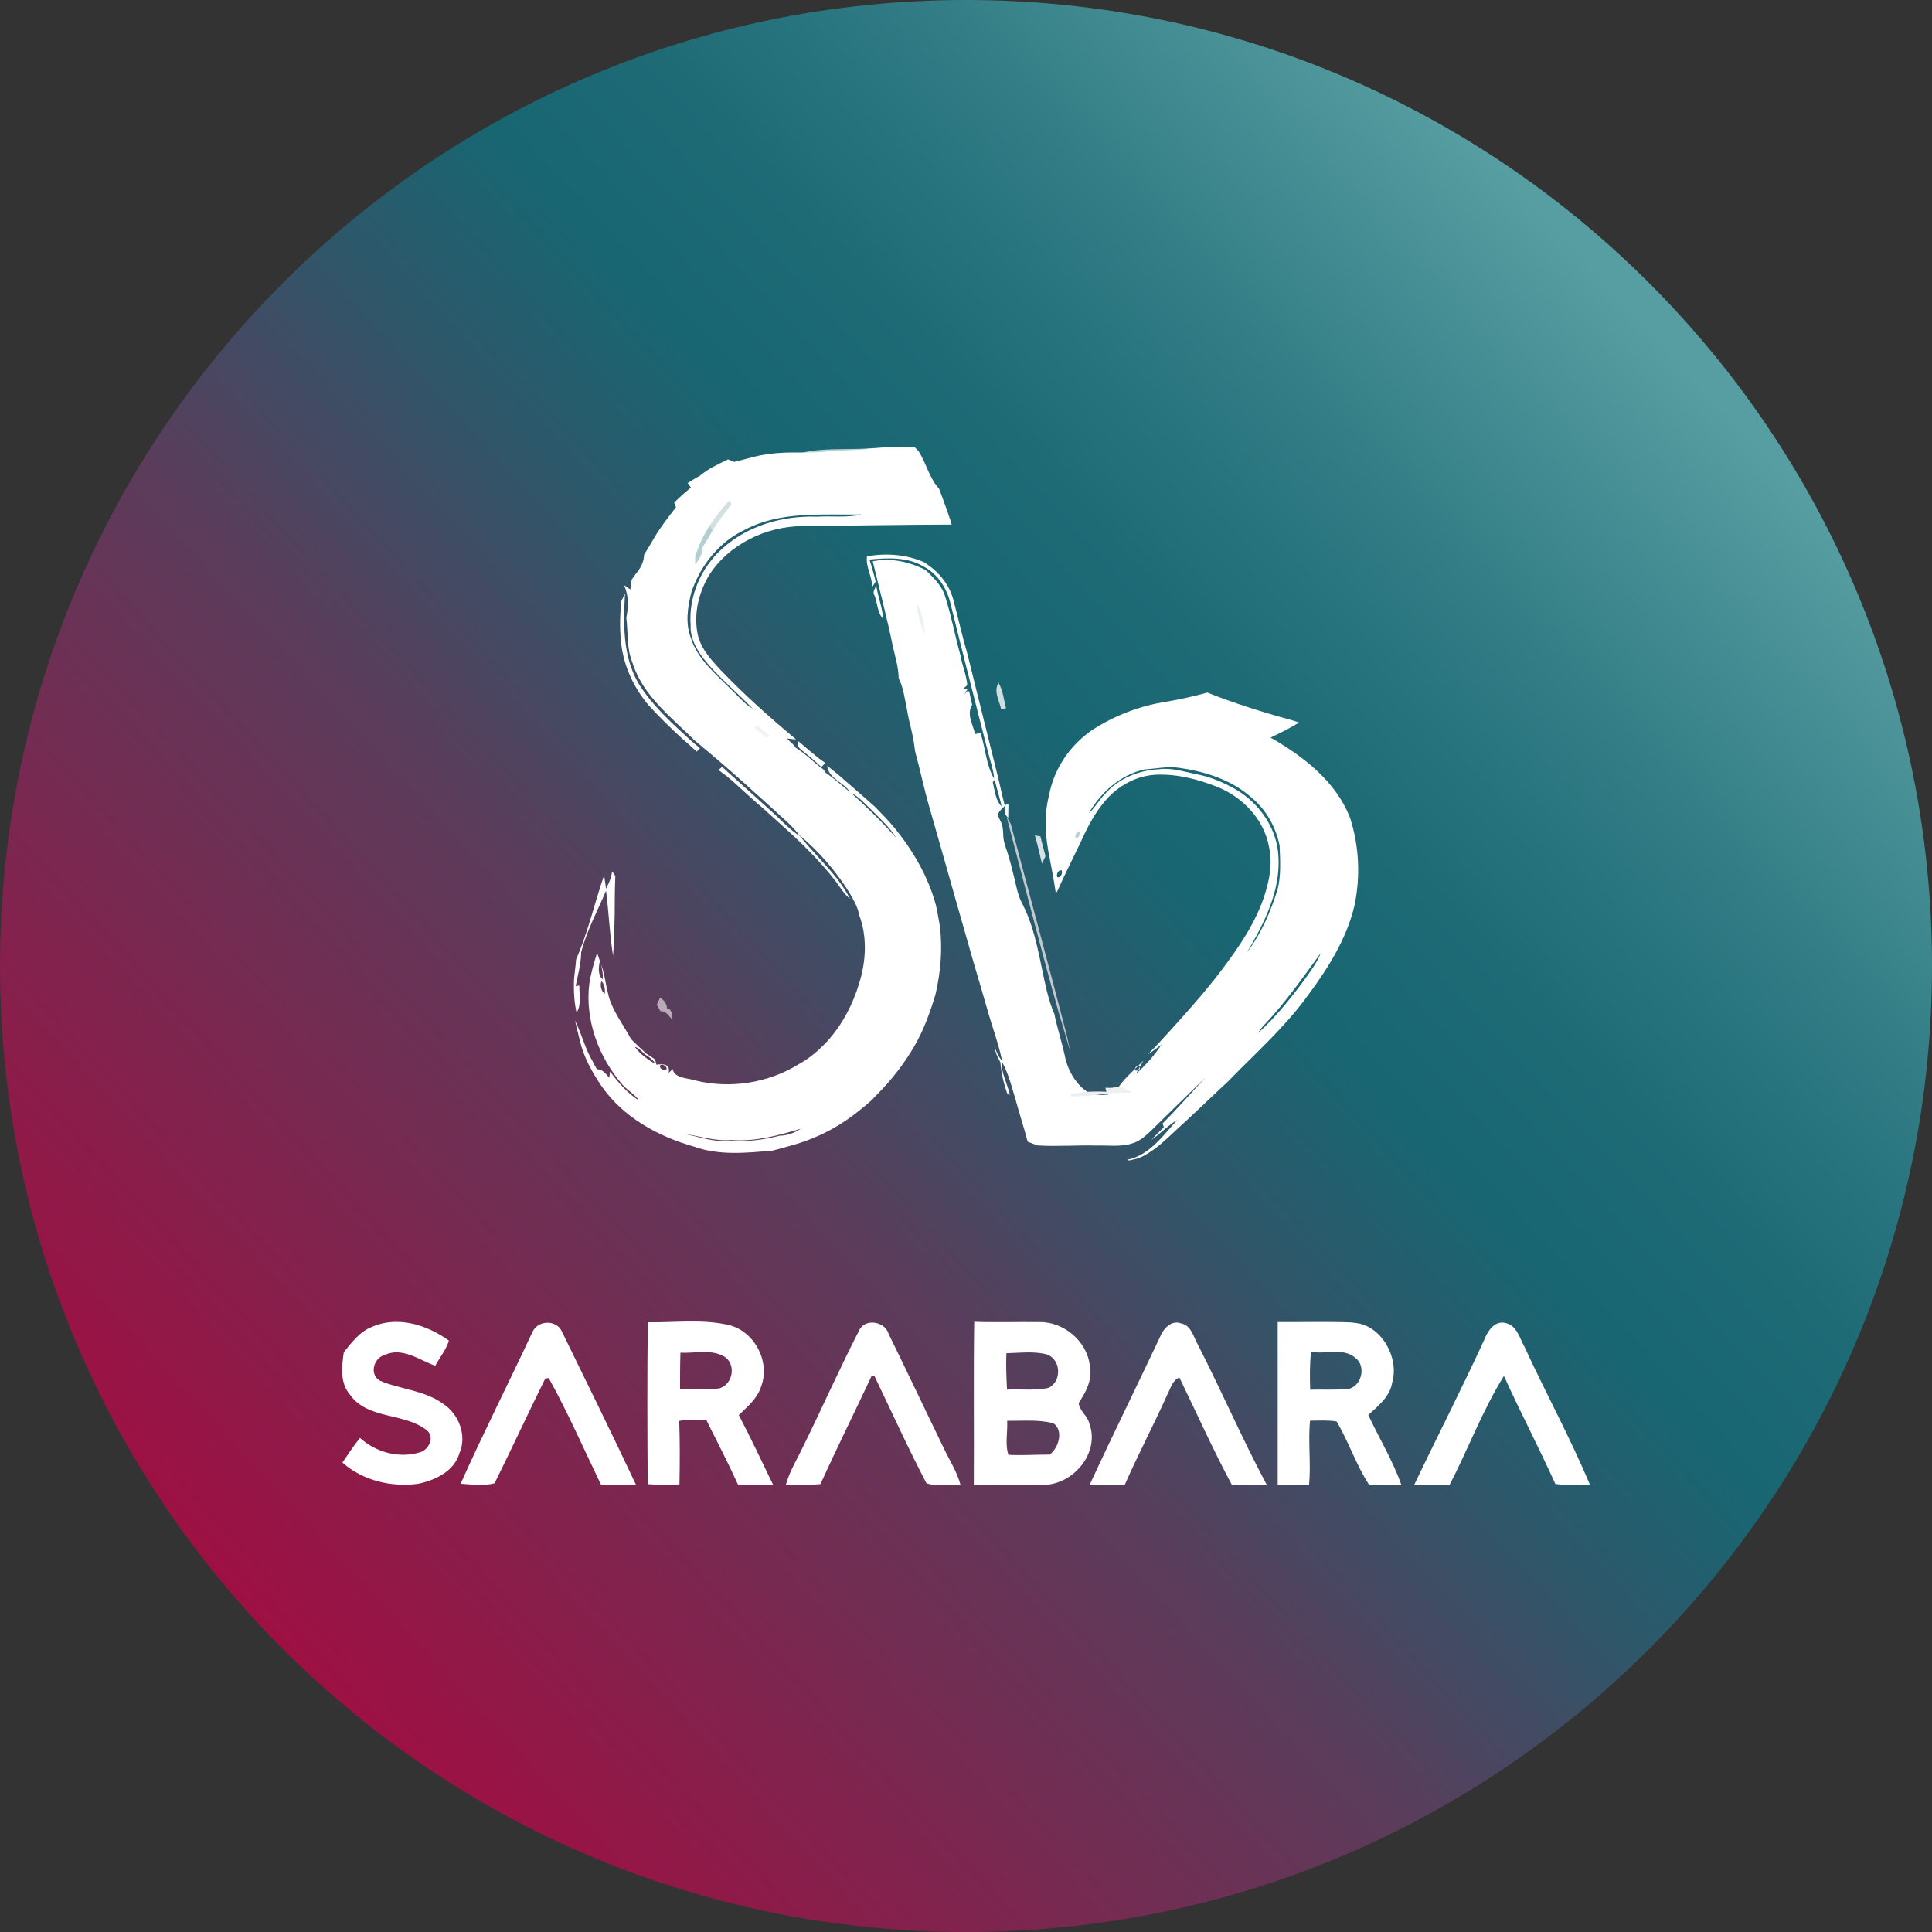 <svg width="192" height="192" viewBox="0 0 192 192" fill="none" xmlns="http://www.w3.org/2000/svg">
<rect x="0" y="0" width="192" height="192" fill="#333333" stroke="none"/>
<g clip-path="url(#clip0_4915_31951)">
<path d="M96 192C149.019 192 192 149.019 192 96C192 42.981 149.019 0 96 0C42.981 0 0 42.981 0 96C0 149.019 42.981 192 96 192Z" fill="url(#paint0_linear_4915_31951)"/>
<path d="M80.643 44.808C82.707 44.528 84.795 44.709 86.865 44.528C87.014 44.572 87.314 44.653 87.463 44.696C86.16 44.964 84.832 44.84 83.517 44.933C84.521 44.97 85.524 45.02 86.528 45.083C84.695 45.363 82.825 45.058 80.992 45.363C79.933 45.463 78.929 45.831 77.9 46.061C77.763 46.005 77.489 45.893 77.352 45.837C78.393 45.344 79.502 44.995 80.643 44.808Z" fill="#B8D1D4"/>
<path d="M85.946 44.627C87.592 44.465 89.244 44.316 90.896 44.428C91.002 44.546 91.214 44.783 91.326 44.895C92.062 46.086 92.367 47.532 93.327 48.573C93.577 49.228 93.814 49.883 94.051 50.543C94.225 51.073 94.431 51.597 94.581 52.133C89.612 52.145 84.643 52.239 79.675 52.283C76.097 52.333 72.45 54.078 70.486 57.133C69.495 58.791 68.971 60.773 69.276 62.706C69.488 64.308 70.623 65.524 71.677 66.652C74.008 69.083 76.527 71.328 79.114 73.478C78.814 73.46 78.515 73.429 78.222 73.391C78.397 73.603 78.615 73.771 78.808 73.971C78.883 74.058 79.026 74.239 79.101 74.326C80.093 74.925 80.872 75.785 81.807 76.452C81.876 76.546 82.006 76.72 82.075 76.814C82.929 77.368 83.665 78.085 84.469 78.709C83.845 77.736 82.331 77.375 82.212 76.115C82.555 76.383 82.904 76.652 83.241 76.932C84.494 78.023 85.753 79.102 86.987 80.211C87.654 80.903 88.334 81.583 88.945 82.331C90.759 84.581 92.243 87.125 93.003 89.924C93.165 90.635 93.284 91.352 93.409 92.068C93.677 94.331 93.483 96.619 92.966 98.832C92.417 100.646 91.775 102.448 90.796 104.088C89.83 105.727 88.658 107.236 87.33 108.601C87.106 108.819 86.888 109.044 86.682 109.281C85.011 110.777 83.166 112.117 81.084 112.977C79.712 113.595 78.247 113.944 76.801 114.343C74.201 114.573 71.483 114.854 68.971 113.95C65.399 112.94 61.908 111.026 59.763 107.909C58.828 106.531 57.993 105.023 57.619 103.389C57.463 102.729 57.301 102.068 57.139 101.413C57.812 102.747 58.149 104.25 58.934 105.54C59.021 105.802 59.208 106.008 59.314 106.263C59.888 106.245 60.206 106.718 60.542 107.105C60.561 106.949 60.605 106.644 60.63 106.488C61.44 107.579 62.357 108.651 63.522 109.374C63.074 108.738 62.375 108.371 61.864 107.797C59.508 105.079 58.13 101.407 58.56 97.791C58.716 96.738 59.021 95.715 59.339 94.699C59.408 94.899 59.545 95.298 59.614 95.497C59.489 96.102 59.383 96.862 59.882 97.33C59.975 96.838 59.813 96.339 59.751 95.859C59.981 96.532 60.119 97.23 60.243 97.928L60.293 98.178C60.362 98.483 60.443 98.789 60.517 99.1C60.973 100.622 61.976 101.875 62.706 103.259C63.198 103.745 63.703 104.225 64.221 104.699C64.507 104.886 64.794 105.079 65.087 105.272C65.124 105.403 65.199 105.671 65.237 105.802C65.854 105.734 66.658 105.696 66.446 106.631C66.546 106.531 66.752 106.338 66.851 106.245C67.032 107.18 68.329 107.117 69.071 107.367C72.531 108.227 76.327 107.641 79.369 105.765C80.454 105.172 81.408 104.356 82.243 103.446C83.715 101.812 84.756 99.817 85.385 97.716C86.065 95.541 86.202 93.134 85.398 90.971C85.242 90.136 84.818 89.4 84.394 88.683C83.041 86.533 81.352 84.569 79.394 82.954C81.059 85.105 83.228 86.875 84.487 89.344C83.914 88.858 83.509 88.216 83.072 87.611C81.495 85.554 79.625 83.74 77.699 82.013C77.306 81.657 76.913 81.296 76.514 80.947C76.09 80.554 75.666 80.168 75.218 79.806C74.812 79.444 74.413 79.07 74.008 78.721C73.372 78.135 72.749 77.549 72.069 77.019C71.901 76.895 71.57 76.652 71.402 76.527C71.521 76.421 71.633 76.315 71.758 76.209C73.472 77.761 75.192 79.301 76.913 80.853C77.761 81.626 78.528 82.505 79.525 83.104C79.139 82.605 78.721 82.144 78.266 81.72C75.255 78.971 72.244 76.221 69.089 73.634C66.739 71.303 63.871 69.139 62.849 65.848C62.263 64.445 62.431 62.887 62.244 61.403C62.456 60.3 62.5 59.184 62.008 58.143C62.163 58.255 62.481 58.473 62.643 58.579C62.681 58.249 62.724 57.918 62.781 57.594C62.88 57.457 63.074 57.176 63.173 57.045C63.635 56.497 64.002 55.855 64.009 55.119C64.401 54.508 64.769 53.879 65.131 53.249C65.742 52.251 66.465 51.329 67.182 50.406C67.132 50.294 67.038 50.069 66.995 49.957C67.518 49.421 68.086 48.929 68.659 48.449C68.578 48.336 68.416 48.118 68.341 48.006C68.672 47.794 69.002 47.588 69.345 47.395L69.519 47.308C70.361 46.591 71.371 46.13 72.356 45.656C72.506 45.718 72.811 45.843 72.961 45.905C74.102 45.65 75.218 45.244 76.389 45.132C78.422 44.795 80.492 45.132 82.53 44.827C83.69 44.777 84.843 44.733 85.996 44.646L85.946 44.627ZM74.077 52.626C71.483 53.816 69.582 56.21 68.697 58.891C68.335 60.349 68.098 61.92 68.647 63.367C69.301 65.505 71.103 66.945 72.618 68.479C73.341 69.139 73.958 69.944 74.819 70.442C73.198 68.753 71.352 67.269 69.894 65.424C69.177 64.476 68.572 63.354 68.634 62.132C68.416 59.29 69.657 56.416 71.77 54.527C74.295 52.227 77.792 51.235 81.159 51.347C82.648 51.26 84.17 51.472 85.628 51.129C81.757 51.198 77.624 50.761 74.064 52.626H74.077ZM84.587 78.802C86.152 80.224 87.673 81.689 89.07 83.278C88.396 82.169 87.405 81.302 86.495 80.386C85.896 79.819 85.342 79.17 84.587 78.802ZM59.782 97.511C59.589 97.841 59.763 98.589 60.106 98.758C60.156 98.346 60.075 97.816 59.782 97.511ZM63.08 104.032C63.622 104.749 64.358 105.303 65.143 105.74C64.894 105.328 64.52 105.023 64.108 104.786C63.784 104.512 63.51 104.138 63.08 104.032ZM65.598 105.877C65.474 106.176 65.972 106.45 66.216 106.301C66.365 105.983 65.848 105.684 65.598 105.877ZM72.711 113.289C71.022 113.445 69.42 112.859 67.774 112.641C69.339 112.921 70.854 113.514 72.468 113.395C74.164 113.482 75.86 113.283 77.499 112.859C78.266 112.859 78.952 112.566 79.594 112.167C77.362 112.84 75.074 113.47 72.711 113.295V113.289Z" fill="white"/>
<path d="M86.129 55.294C88.055 54.938 90.119 55.088 91.914 55.911C92.126 56.073 92.344 56.235 92.562 56.391C93.685 57.257 94.514 58.51 94.819 59.901C95.268 61.596 95.648 63.311 96.141 64.994C97.101 68.915 98.098 72.824 99.058 76.739C99.345 77.836 99.557 78.952 99.85 80.049L100.218 79.856C100.218 80.33 100.193 80.803 100.193 81.277C100.106 81.177 99.931 80.978 99.844 80.872C99.881 80.591 99.912 80.311 99.919 80.024C99.744 80.224 99.27 80.61 99.208 80.859C99.139 81.146 99.382 81.477 99.495 81.732C99.707 82.2 99.675 82.705 99.713 83.197C99.757 83.746 99.956 84.22 100.124 84.743C100.399 85.622 100.629 86.52 100.841 87.418C101.028 88.191 101.159 88.958 101.521 89.662C101.552 89.724 101.583 89.787 101.614 89.849C103.005 92.573 103.322 95.566 104.033 98.477C104.226 99.256 104.457 100.029 104.781 100.765C105.056 102.143 105.504 103.477 105.804 104.848C106.097 106.4 106.969 107.903 108.36 108.701C108.946 108.838 109.55 108.838 110.143 108.776C110.143 108.695 110.124 108.526 110.118 108.445C110.298 108.464 110.66 108.508 110.841 108.526C111.539 107.292 112.661 106.413 113.627 105.409C113.384 105.839 113.141 106.263 112.91 106.7C113.877 105.846 114.725 104.867 115.442 103.801C115.061 104.075 114.693 104.368 114.313 104.63L114.082 104.755C114.812 104.063 115.473 103.302 116.158 102.567C118.197 100.31 120.236 98.047 122.018 95.572C123.77 93.197 125.372 90.61 126.021 87.692C126.301 86.52 126.376 85.286 126.102 84.101C125.591 81.402 123.49 79.214 120.99 78.204C119.07 77.45 117.019 76.907 114.943 76.988C112.998 77.063 111.171 78.048 109.906 79.501C108.827 80.729 108.073 82.187 107.406 83.671C106.614 85.317 105.797 86.95 105.049 88.615C105.012 88.633 104.943 88.665 104.912 88.683C104.744 87.517 104.519 86.364 104.301 85.205C103.877 83.179 103.728 81.078 104.251 79.045C104.738 76.346 106.408 73.965 108.678 72.45C110.853 71.091 113.285 70.143 115.822 69.75C117.224 69.513 118.615 69.208 119.986 68.828C122.692 69.9 125.472 70.779 128.277 71.54C128.483 71.602 128.901 71.733 129.113 71.801C128.196 72.356 127.236 72.849 126.264 73.298C129.537 75.168 132.791 77.68 134.181 81.315C135.079 84.126 135.21 87.143 134.599 90.024C133.826 93.272 132.024 96.158 130.054 98.814C128.577 100.89 126.806 102.71 125.011 104.505L124.998 104.518C123.957 105.528 122.941 106.556 121.925 107.585C121.757 107.735 121.582 107.89 121.42 108.046C119.924 109.461 118.44 110.889 116.913 112.273C115.753 113.351 114.594 114.517 113.097 115.122C112.798 115.191 112.505 115.259 112.206 115.328C112.156 115.309 112.056 115.278 112.007 115.259C114.22 114.829 115.579 112.853 117 111.288C116.065 111.849 115.323 112.666 114.425 113.277C114.824 112.846 115.242 112.435 115.66 112.017C115.629 111.924 115.566 111.743 115.535 111.65C117.012 110.178 118.378 108.589 119.818 107.074C117.973 108.832 116.171 110.633 114.344 112.41C113.852 112.865 113.341 113.345 112.692 113.57C111.508 114.019 110.217 113.8 108.983 113.844C107.026 113.788 105.062 113.956 103.104 113.831C102.78 113.701 102.456 113.582 102.126 113.457C101.776 112.08 101.315 110.727 100.947 109.349C100.555 108.021 100.212 106.662 99.538 105.44C99.476 106.625 100.112 107.666 100.355 108.794C100.299 108.782 100.187 108.751 100.124 108.732C99.744 107.71 99.501 106.644 99.414 105.553C99.121 105.079 98.915 104.561 98.822 104.013C99.027 104.512 99.221 105.023 99.588 105.428C99.239 103.707 98.603 102.062 98.136 100.372C97.65 98.658 97.132 96.95 96.633 95.235C96.191 93.627 95.711 92.031 95.262 90.423C94.302 87.05 93.354 83.677 92.388 80.311C91.839 78.447 91.459 76.539 90.942 74.669C90.842 73.759 90.661 72.861 90.437 71.976C90.106 70.673 89.988 69.326 89.583 68.042C89.495 67.824 89.402 67.606 89.308 67.394C89.296 66.297 88.953 65.256 88.722 64.196C88.149 61.372 87.401 58.585 86.734 55.78C88.517 55.412 90.418 55.824 92.008 56.665C92.756 57.395 93.547 58.142 93.89 59.159C94.532 61.11 94.888 63.13 95.443 65.106C95.611 66.116 96.047 67.07 96.128 68.092C96.022 68.179 95.817 68.354 95.717 68.441L96.153 68.491L95.835 68.99C95.972 68.903 96.172 68.472 96.334 68.772C96.409 69.202 96.509 69.62 96.615 70.043C96.022 70.972 96.696 72.007 96.901 72.948C97.038 72.924 97.3 72.867 97.431 72.836C97.955 74.332 97.974 75.991 98.79 77.381C98.734 76.496 98.422 75.66 98.204 74.812C96.951 69.875 95.673 64.938 94.464 59.994C94.109 58.485 93.211 57.052 91.814 56.316C90.206 55.331 88.211 55.437 86.403 55.605C86.64 56.328 86.846 57.058 87.02 57.8C86.908 57.974 86.796 58.149 86.684 58.323C86.671 57.288 85.992 56.254 86.166 55.262L86.129 55.294ZM113.721 76.471C111.352 77.007 109.401 78.734 108.21 80.803C108.84 80.249 109.232 79.488 109.818 78.896C111.152 77.362 113.172 76.546 115.18 76.446C116.402 76.278 117.586 76.67 118.77 76.913C120.223 77.169 121.613 77.749 122.885 78.497C125.173 79.862 126.875 82.306 127.043 85.005C127.299 88.49 125.647 91.725 123.932 94.643C125.322 92.798 126.264 90.641 126.95 88.446C127.33 87.013 127.218 85.504 127.168 84.045C126.8 82.206 125.84 80.473 124.381 79.27C122.392 77.487 119.755 76.67 117.156 76.302C116.009 76.14 114.862 76.39 113.715 76.471H113.721ZM98.659 77.73C98.859 78.534 98.921 79.525 99.532 80.136C99.364 79.239 99.04 78.378 98.859 77.487C98.809 77.549 98.709 77.668 98.659 77.73ZM105.08 87.168C105.417 87.293 105.635 86.738 105.498 86.483C105.18 86.427 104.931 86.906 105.08 87.168ZM125.778 101.706C125.485 101.993 125.229 102.317 125.011 102.673C126.725 101.133 128.184 99.325 129.549 97.48C130.185 96.588 130.865 95.715 131.27 94.693C129.518 97.087 127.81 99.537 125.778 101.712V101.706ZM112.829 106.382C113.185 106.432 113.328 106.294 113.266 105.964C112.904 105.908 112.761 106.051 112.829 106.382Z" fill="white"/>
<path d="M86.925 59.203C86.663 58.847 86.95 58.517 87.081 58.211C87.262 59.321 87.692 60.375 87.766 61.503C87.193 60.898 87.206 59.963 86.925 59.209V59.203Z" fill="white"/>
<path d="M61.77 59.683C61.857 59.508 62.025 59.159 62.112 58.984C61.944 62.002 61.876 65.243 63.471 67.943C64.812 70.106 66.732 71.827 68.59 73.535C68.908 73.815 69.225 74.083 69.562 74.351C69.456 74.464 69.344 74.582 69.238 74.694C68.777 74.258 68.297 73.84 67.817 73.422C66.645 72.35 65.498 71.234 64.431 70.056C63.11 68.473 62.175 66.596 61.819 64.558C61.564 62.949 61.576 61.297 61.763 59.683H61.77Z" fill="white"/>
<path d="M79.702 74.582C79.409 74.364 79.141 74.008 79.303 73.634C80.207 74.37 81.048 75.168 82.015 75.822L81.628 76.228C81.017 75.648 80.369 75.106 79.702 74.582Z" fill="white"/>
<path d="M60.83 86.595C60.936 86.744 61.042 86.9 61.148 87.05C61.098 88.328 61.086 89.606 61.086 90.884C61.048 92.249 61.036 93.614 60.923 94.98C60.581 92.841 60.506 90.666 60.225 88.521C59.371 90.547 58.305 92.492 57.757 94.637C57.744 95.784 57.426 96.887 57.208 98.003L57.569 97.941C57.569 98.851 57.8 99.811 57.301 100.646C57.058 99.587 57.008 98.489 57.04 97.411C57.096 96.713 57.202 96.021 57.258 95.322C58.449 92.635 59.078 89.749 60.038 86.975C60.107 87.424 60.163 87.873 60.225 88.328C60.256 88.259 60.319 88.128 60.35 88.06C60.593 87.605 60.774 87.112 60.824 86.595H60.83Z" fill="white"/>
<path d="M70.523 52.226C71.128 51.347 71.77 50.486 72.518 49.713C72.562 49.819 72.643 50.019 72.687 50.119C72.045 50.954 71.39 51.783 70.841 52.681C70.76 52.569 70.605 52.338 70.523 52.226Z" fill="#D3DFE1"/>
<path d="M69.496 54.165C69.783 53.492 70.125 52.837 70.524 52.227C70.606 52.339 70.761 52.569 70.842 52.682C70.518 53.249 70.182 53.816 69.832 54.365C69.826 55.026 69.49 55.605 69.078 56.104C69.091 55.805 69.091 55.499 69.097 55.2C69.234 54.857 69.371 54.514 69.502 54.172L69.496 54.165Z" fill="#B5CED1"/>
<path d="M91.076 59.963C91.687 60.817 91.812 61.995 91.936 63.03C91.375 62.126 91.245 61.004 91.076 59.963Z" fill="#EDF0F1"/>
<path d="M109.851 108.097C110.25 108.115 110.655 108.14 111.035 107.984C111.59 108.022 112.07 108.321 112.55 108.583C111.104 108.545 109.67 108.72 108.242 108.895C108.142 108.895 107.943 108.907 107.843 108.913C107.369 108.932 106.902 108.957 106.428 108.976C106.422 108.913 106.397 108.789 106.391 108.726C106.777 108.67 107.164 108.602 107.55 108.545C108.348 108.464 109.152 108.458 109.957 108.496C109.932 108.396 109.875 108.196 109.851 108.097Z" fill="#EDF0F1"/>
<path d="M99.239 67.862C99.682 68.635 99.75 69.532 99.975 70.38C99.856 70.405 99.619 70.455 99.495 70.48C99.314 69.632 98.703 68.697 99.239 67.862Z" fill="#D0DEE0"/>
<path d="M74.924 72.338C75.036 72.232 75.154 72.132 75.267 72.032C75.622 72.419 76.015 72.768 76.457 73.055L76.164 73.354C75.778 72.986 75.366 72.637 74.924 72.338Z" fill="#F1F3F4"/>
<path d="M106.892 83.272C106.755 83.035 106.986 82.605 107.266 82.655C107.391 82.879 107.192 83.384 106.892 83.272Z" fill="#BDD3D6"/>
<path d="M102.848 83.023C102.985 83.048 103.265 83.104 103.402 83.129C103.54 83.79 103.745 84.438 103.901 85.093C103.783 85.33 103.664 85.573 103.546 85.816C103.315 84.887 103.122 83.946 102.848 83.023Z" fill="#D8E1E4"/>
<path d="M100.025 81.134C100.131 81.321 100.337 81.677 100.443 81.864C102.301 88.827 104.165 95.759 106.01 102.866L106.378 104.543C105.985 103.228 105.58 101.813 105.2 100.566C103.46 94.407 101.746 87.649 100.025 81.134Z" fill="#C1C9CF"/>
<path d="M65.281 99.83C65.362 99.655 65.518 99.306 65.599 99.131C65.961 99.399 66.285 99.73 66.279 100.21C66.335 100.21 66.453 100.222 66.509 100.229C66.584 100.341 66.728 100.571 66.802 100.69C66.784 100.827 66.746 101.108 66.728 101.245C66.428 100.896 66.142 100.465 65.624 100.484C65.531 100.253 65.356 100.066 65.281 99.836V99.83Z" fill="#B8AAB7"/>
<path d="M36.965 131.866C39.516 130.736 42.467 131.666 44.611 133.235C44.34 134.146 43.701 134.895 43.255 135.728C41.654 135.153 39.981 133.836 38.218 134.662C37.12 134.96 36.688 136.6 37.753 137.213C39.826 138.098 42.248 138.163 44.108 139.558C45.619 140.578 46.413 142.69 45.664 144.401C45.154 146.203 43.262 147.1 41.563 147.456C38.935 147.824 36.035 147.139 34.033 145.35C34.595 144.517 35.138 143.678 35.777 142.903C37.372 144.343 39.684 144.969 41.757 144.323C42.655 144.052 43.242 142.761 42.377 142.108C40.136 140.365 36.5 141.094 34.757 138.569C33.762 137.381 33.962 135.786 34.169 134.378C34.963 133.41 35.745 132.331 36.959 131.873L36.965 131.866Z" fill="white"/>
<path d="M96.816 131.356C98.98 131.44 101.136 131.356 103.3 131.388C105.728 131.349 108.053 133.306 108.305 135.741C108.595 137.091 107.917 138.343 107.2 139.428C107.252 140.19 108.098 140.707 108.259 141.482C109.331 144.375 106.677 147.52 103.745 147.565C101.421 147.623 99.096 147.591 96.777 147.572C96.81 142.166 96.739 136.761 96.816 131.356ZM100.013 134.488C99.961 135.689 100.013 136.89 100.077 138.098C101.453 138.027 102.861 138.227 104.21 137.924C105.547 137.278 105.444 135.095 104.042 134.604C102.732 134.262 101.35 134.456 100.013 134.482V134.488ZM100.09 141.191C100.155 142.302 99.858 143.548 100.219 144.582C101.588 144.653 102.958 144.556 104.327 144.556C105.218 143.865 105.722 142.179 104.688 141.443C103.19 141.056 101.621 141.217 100.097 141.198L100.09 141.191Z" fill="white"/>
<path d="M134.842 131.492C137.361 131.86 139.072 134.972 138.349 137.426C138.123 138.821 136.954 139.719 135.979 140.623C137.07 142.954 138.426 145.169 139.279 147.604C138.207 147.598 137.128 147.643 136.056 147.552C134.771 145.583 134.035 143.284 132.827 141.262C131.956 141.12 131.071 141.185 130.193 141.185C129.979 143.323 130.302 145.473 130.089 147.611C129.05 147.591 128.016 147.591 126.977 147.598C126.977 142.192 126.977 136.787 126.977 131.382C129.411 131.408 131.846 131.324 134.28 131.421M130.283 134.333C130.16 135.586 130.16 136.852 130.206 138.105C131.497 138.066 132.795 138.169 134.08 138.014C135.352 137.678 135.772 135.722 134.687 134.94C133.467 133.881 131.73 134.637 130.277 134.333H130.283Z" fill="white"/>
<path d="M52.897 132.422C53.4 131.175 55.344 131.104 55.861 132.376C58.334 137.427 60.807 142.47 63.203 147.552C62.041 147.572 60.885 147.572 59.729 147.552C58.018 144.007 56.435 140.378 54.53 136.949L54.194 136.987C52.483 140.442 50.862 143.949 49.151 147.404C48.053 147.701 46.891 147.514 45.773 147.456C48.04 142.393 50.552 137.439 52.903 132.402L52.897 132.422Z" fill="white"/>
<path d="M64.379 131.407C66.975 131.446 69.623 131.091 72.18 131.627C74.867 132.105 76.598 135.231 75.648 137.768C75.28 138.97 74.286 139.79 73.42 140.629C74.615 142.915 75.719 145.247 76.837 147.572C75.674 147.572 74.512 147.572 73.356 147.565C72.368 145.402 71.283 143.29 70.217 141.165C69.307 141.068 68.396 141.036 67.499 141.211C67.576 143.309 67.563 145.415 67.524 147.513C66.478 147.578 65.419 147.572 64.366 147.494C64.334 142.134 64.308 136.768 64.379 131.407ZM67.621 134.43C67.582 135.624 67.582 136.819 67.582 138.014C68.874 138.04 70.178 138.149 71.464 137.982C72.865 137.62 73.214 135.482 71.909 134.778C70.605 134.062 69.029 134.514 67.615 134.43H67.621Z" fill="white"/>
<path d="M85.365 132.247C85.921 130.968 87.955 131.297 88.317 132.576C90.177 136.367 91.978 140.19 93.825 143.987C94.387 145.175 95.13 146.299 95.459 147.584C94.342 147.481 93.108 147.784 92.069 147.397C90.235 143.903 88.614 140.306 86.902 136.754C86.838 136.748 86.696 136.735 86.625 136.728C84.946 140.325 83.176 143.877 81.529 147.494C80.386 147.584 79.243 147.584 78.094 147.571C78.475 146.176 79.256 144.949 79.863 143.658C81.73 139.867 83.441 136.005 85.372 132.24L85.365 132.247Z" fill="white"/>
<path d="M115.287 132.854C115.61 132.046 116.404 131.155 117.366 131.517C118.393 131.711 118.6 132.86 119.045 133.635C121.402 138.246 123.456 143.012 125.897 147.578C124.735 147.578 123.572 147.655 122.416 147.552C120.556 144.078 118.929 140.448 117.205 136.896C116.488 137.174 116.333 137.994 116.004 138.601C114.647 141.624 113.097 144.549 111.767 147.578C110.605 147.604 109.436 147.604 108.273 147.584C110.56 142.65 112.968 137.775 115.287 132.854Z" fill="white"/>
<path d="M147.598 132.931C147.933 132.137 148.618 131.233 149.606 131.478C150.736 131.705 151.014 132.977 151.498 133.842C153.616 138.427 156.032 142.87 158.001 147.526C156.858 147.61 155.709 147.63 154.572 147.475C152.938 143.865 151.098 140.352 149.457 136.742C147.32 140.171 145.906 144.007 144.046 147.591C142.877 147.617 141.708 147.617 140.539 147.565C142.87 142.683 145.35 137.859 147.598 132.938V132.931Z" fill="white"/>
</g>
<defs>
<linearGradient id="paint0_linear_4915_31951" x1="23.26" y1="163.25" x2="164.24" y2="32.91" gradientUnits="userSpaceOnUse">
<stop stop-color="#A10E42"/>
<stop offset="0.38" stop-color="#5B3C5B"/>
<stop offset="0.53" stop-color="#2E576A"/>
<stop offset="0.63" stop-color="#186672"/>
<stop offset="0.72" stop-color="#1E6B76"/>
<stop offset="0.83" stop-color="#307B84"/>
<stop offset="0.96" stop-color="#4D959A"/>
<stop offset="1" stop-color="#579EA2"/>
</linearGradient>
<clipPath id="clip0_4915_31951">
<rect width="192" height="192" fill="white"/>
</clipPath>
</defs>
</svg>
